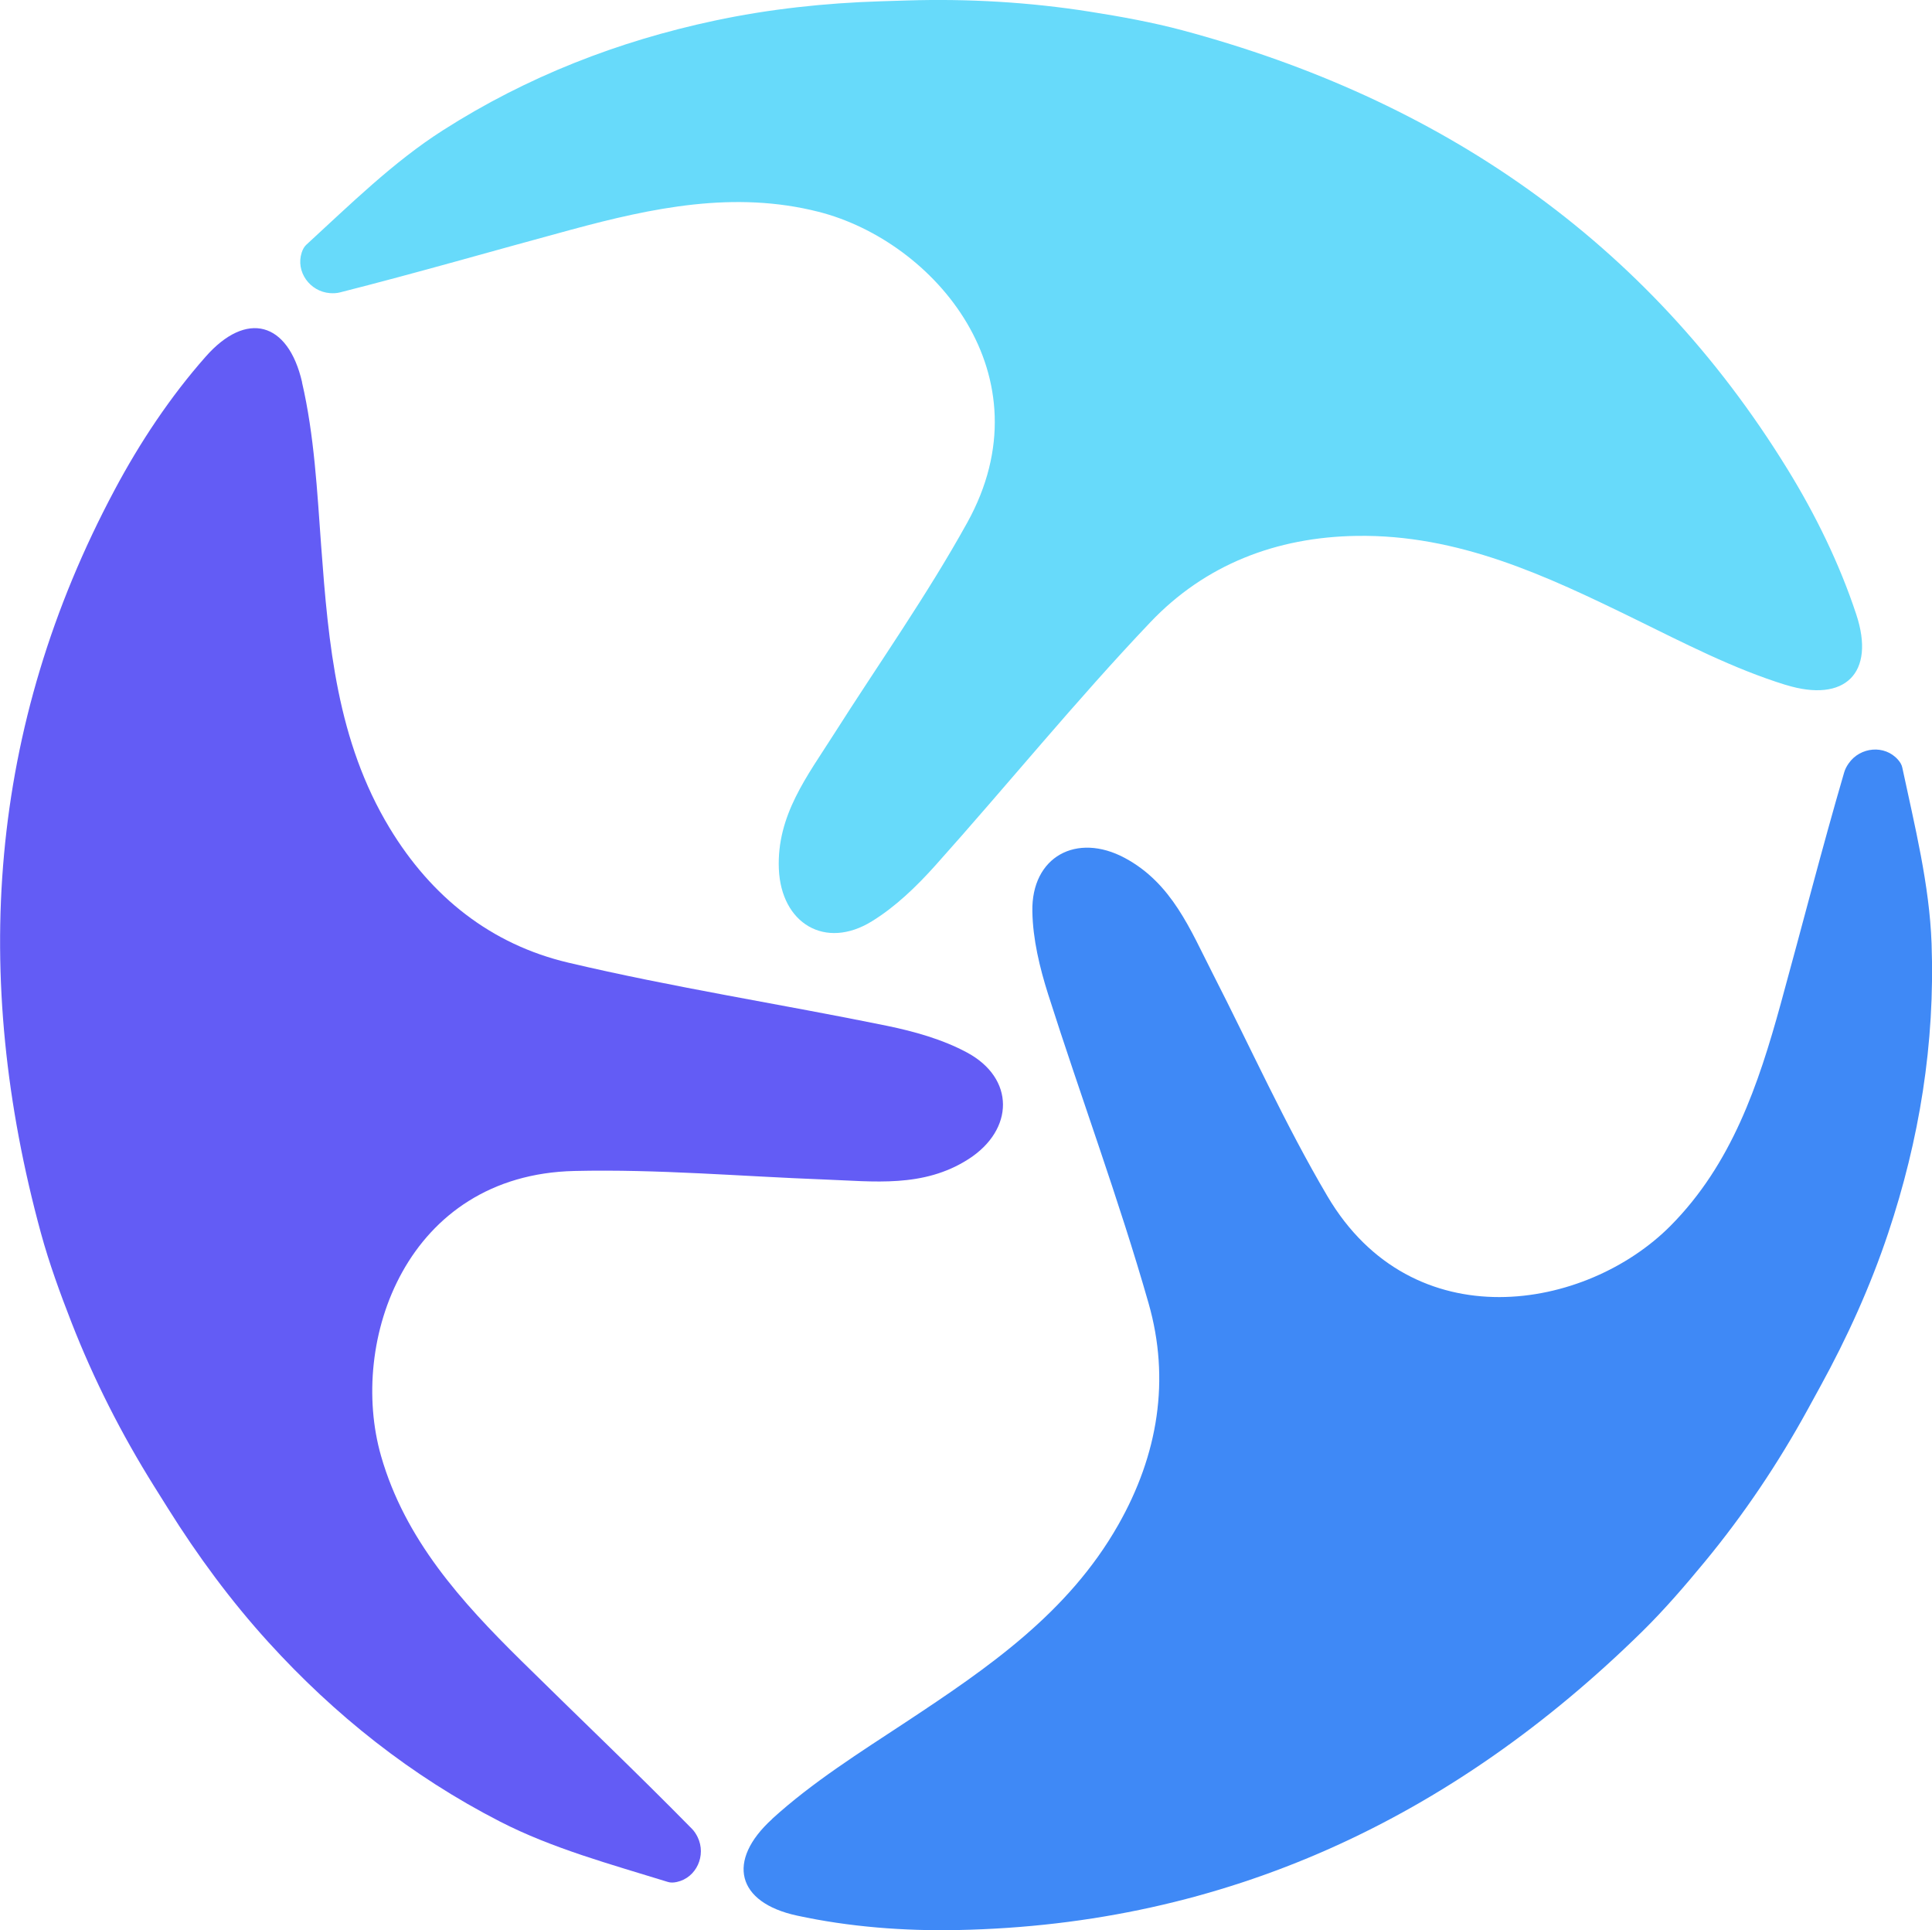 <?xml version="1.0" encoding="UTF-8"?>
<svg id="Layer_2" data-name="Layer 2" xmlns="http://www.w3.org/2000/svg" viewBox="0 0 407.71 407.24">
  <defs>
    <style>
      .cls-1 {
        fill: #635cf5;
      }

      .cls-2 {
        fill: #3f89f6;
      }

      .cls-3 {
        fill: #67dafa;
      }
    </style>
  </defs>
  <g id="Page_1" data-name="Page 1">
    <g>
      <path class="cls-3" d="M376.82,144.51c-11.02-3.41-21.49-8.84-31.92-13.95-18.6-9.09-37.17-17.83-58.6-17.49-17.05.26-32.03,6.11-43.55,18.23-15.74,16.55-30.17,34.34-45.42,51.37-3.94,4.39-8.36,8.66-13.34,11.72-9.86,6.08-19.15.44-19.63-11.05-.47-11.33,6.04-19.64,11.61-28.42,9.44-14.86,19.65-29.29,28.16-44.67,17.17-31.03-6.92-59.34-31.39-65.56-17.76-4.51-35.05-.86-52.19,3.77-16.28,4.4-32.48,9.1-48.82,13.24-.67.17-1.37.2-2.09.15-4.25-.32-7.29-4.52-5.97-8.57.22-.66.52-1.22.96-1.63,9.24-8.47,18.34-17.46,28.84-24.16,17.8-11.37,37.05-18.82,57.31-23.13,11.55-2.46,23.32-3.72,35.12-4.09l5.49-.17c12.92-.4,25.86.35,38.63,2.37,6.58,1.04,13.12,2.22,19.53,3.93,54.23,14.54,97.85,44.21,127.6,92.49,5.93,9.61,11.05,20.05,14.58,30.76,4.09,12.33-2.35,18.75-14.91,14.85Z"/>
      <path class="cls-1" d="M63.73,80.66c2.61,11.24,3.2,23.02,4.05,34.6,1.53,20.65,3.34,41.09,14.43,59.43,8.82,14.59,21.43,24.58,37.7,28.42,22.23,5.25,44.87,8.75,67.26,13.33,5.78,1.19,11.7,2.85,16.85,5.61,10.22,5.45,10.03,16.32.36,22.52-9.55,6.12-20.01,4.68-30.39,4.3-17.59-.66-35.2-2.21-52.77-1.8-35.45.81-47.76,35.89-40.8,60.16,5.06,17.61,16.93,30.71,29.57,43.17,12.01,11.85,24.23,23.46,36.05,35.49.48.49.86,1.08,1.18,1.73,1.87,3.83-.23,8.57-4.39,9.47-.68.15-1.32.17-1.89-.01-11.98-3.71-24.33-7.04-35.41-12.73-18.79-9.64-34.93-22.51-48.86-37.83-7.94-8.73-14.97-18.26-21.23-28.27l-2.92-4.66c-6.86-10.96-12.73-22.51-17.43-34.56-2.42-6.21-4.7-12.45-6.45-18.85-14.78-54.16-11.15-106.8,15.56-156.83,5.31-9.97,11.74-19.65,19.21-28.1,8.59-9.75,17.38-7.42,20.34,5.39Z"/>
      <path class="cls-2" d="M162.94,383.78c8.54-7.77,18.53-14.03,28.22-20.42,17.27-11.41,34.23-22.97,44.82-41.61,8.43-14.82,11-30.7,6.4-46.78-6.27-21.96-14.27-43.43-21.2-65.21-1.78-5.62-3.22-11.6-3.32-17.44-.23-11.58,9.35-16.72,19.48-11.31,10,5.35,13.86,15.18,18.59,24.43,8.02,15.67,15.26,31.8,24.19,46.94,18.01,30.54,54.64,24.17,72.43,6.24,12.9-13.01,18.54-29.76,23.25-46.88,4.48-16.26,8.65-32.6,13.38-48.78.19-.66.52-1.28.94-1.88,2.43-3.5,7.59-3.99,10.41-.79.46.52.79,1.07.91,1.66,2.61,12.27,5.73,24.67,6.18,37.12.76,21.11-2.59,41.47-9.16,61.12-3.74,11.2-8.63,21.98-14.31,32.33l-2.64,4.82c-6.21,11.34-13.43,22.1-21.66,32.08-4.24,5.14-8.57,10.18-13.3,14.83-40.05,39.34-87.77,61.86-144.47,62.98-11.29.23-22.88-.66-33.9-3.05-12.7-2.74-14.96-11.54-5.23-20.38Z"/>
    </g>
  </g>
</svg>